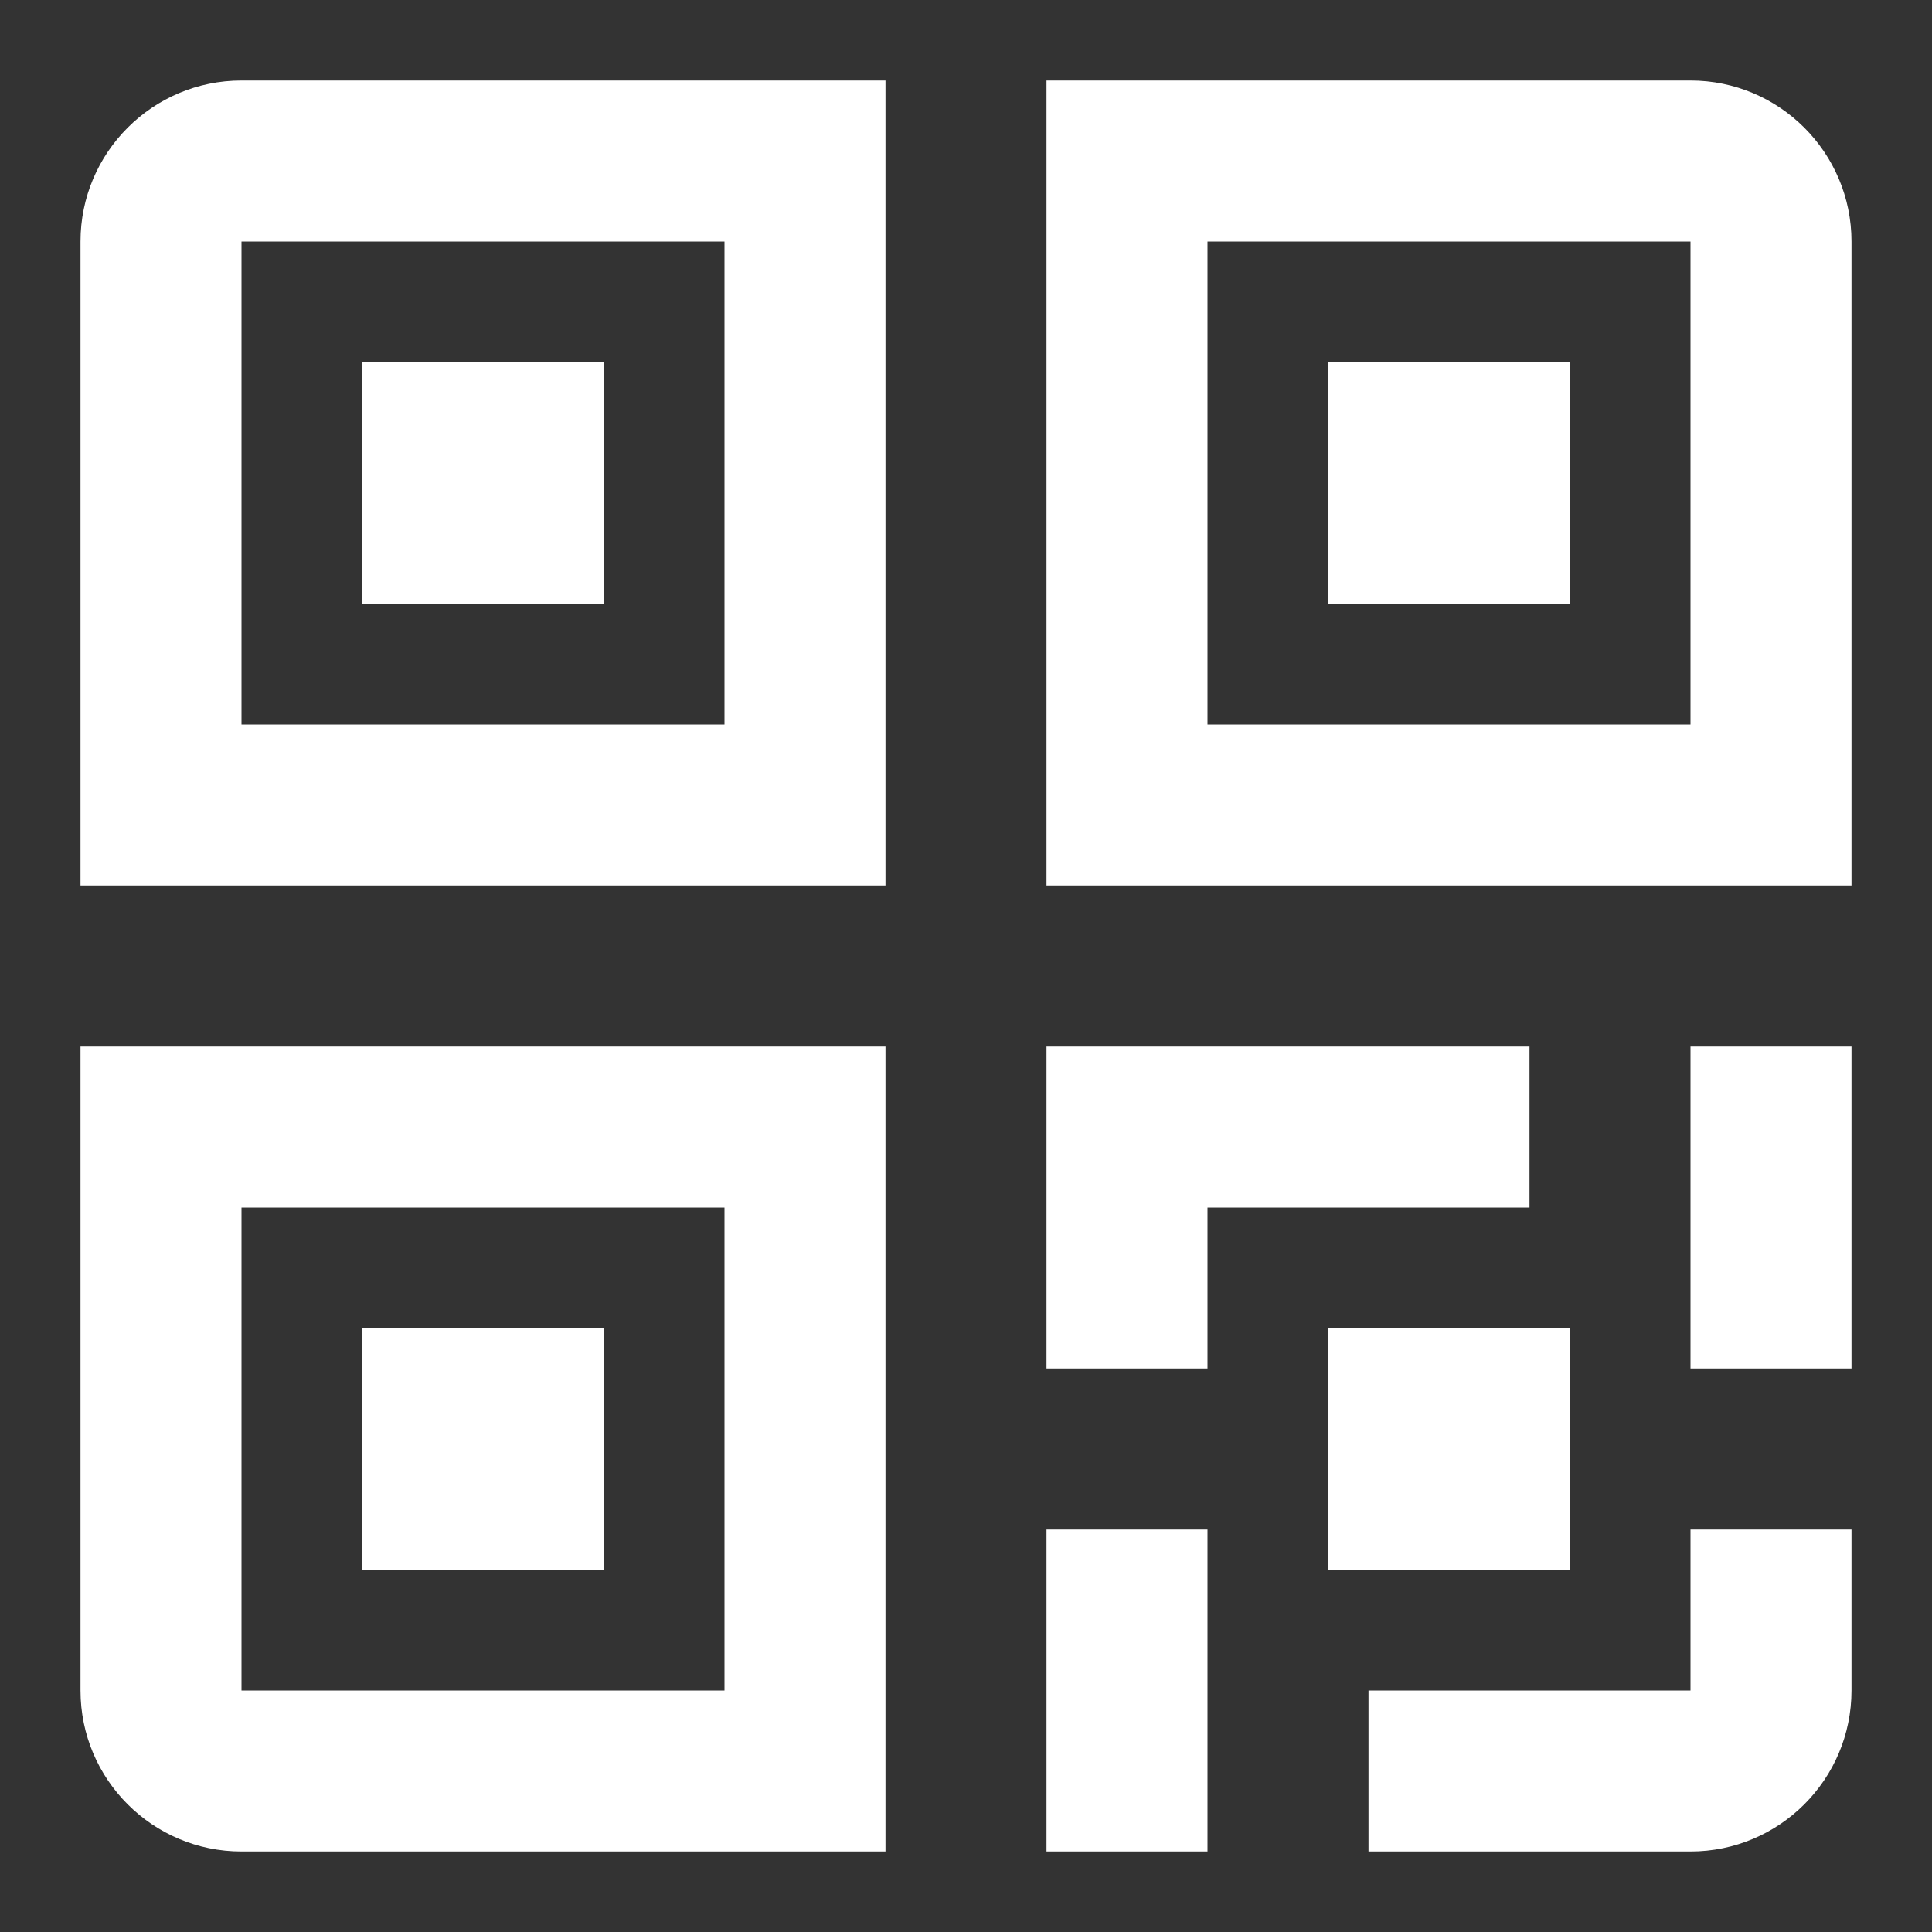 <svg width="12" height="12" viewBox="0 0 12 12" fill="none" xmlns="http://www.w3.org/2000/svg">
    <rect x="0" y="0" width="12" height="12" fill="#333333" stroke="none"/>
    <path fill-rule="evenodd" clip-rule="evenodd"
        d="M4.5 1.5H1.5V4.5H4.5V1.5ZM1.5 0.5C0.948 0.5 0.5 0.948 0.5 1.5V5.5H5.5V0.5H1.5Z" fill="white" />
    <path d="M2.25 2.25H3.75V3.75H2.25V2.25Z" fill="white" />
    <path d="M2.25 8.25H3.75V9.75H2.25V8.25Z" fill="white" />
    <path d="M8.25 8.25H9.75V9.75H8.25V8.25Z" fill="white" />
    <path d="M8.25 2.25H9.75V3.75H8.25V2.25Z" fill="white" />
    <path fill-rule="evenodd" clip-rule="evenodd"
        d="M4.5 7.5H1.5L1.5 10.5H4.5V7.5ZM0.5 6.5V10.5C0.5 11.052 0.948 11.5 1.5 11.5H5.5V6.5H0.5Z" fill="white" />
    <path fill-rule="evenodd" clip-rule="evenodd"
        d="M10.5 1.5H7.5V4.5H10.5V1.5ZM6.5 0.5V5.5H11.5V1.5C11.5 0.948 11.052 0.5 10.5 0.5H6.5Z" fill="white" />
    <path fill-rule="evenodd" clip-rule="evenodd"
        d="M9.5 7.5H7.5V8.5H6.5V6.5H9.5V7.5ZM6.5 11.5V9.5H7.5V11.5H6.5ZM8.5 11.5H10.5C11.052 11.5 11.5 11.052 11.5 10.5V9.5H10.5V10.5H8.5V11.5ZM10.5 8.5H11.5V6.5H10.5V8.5Z"
        fill="white" />
</svg>